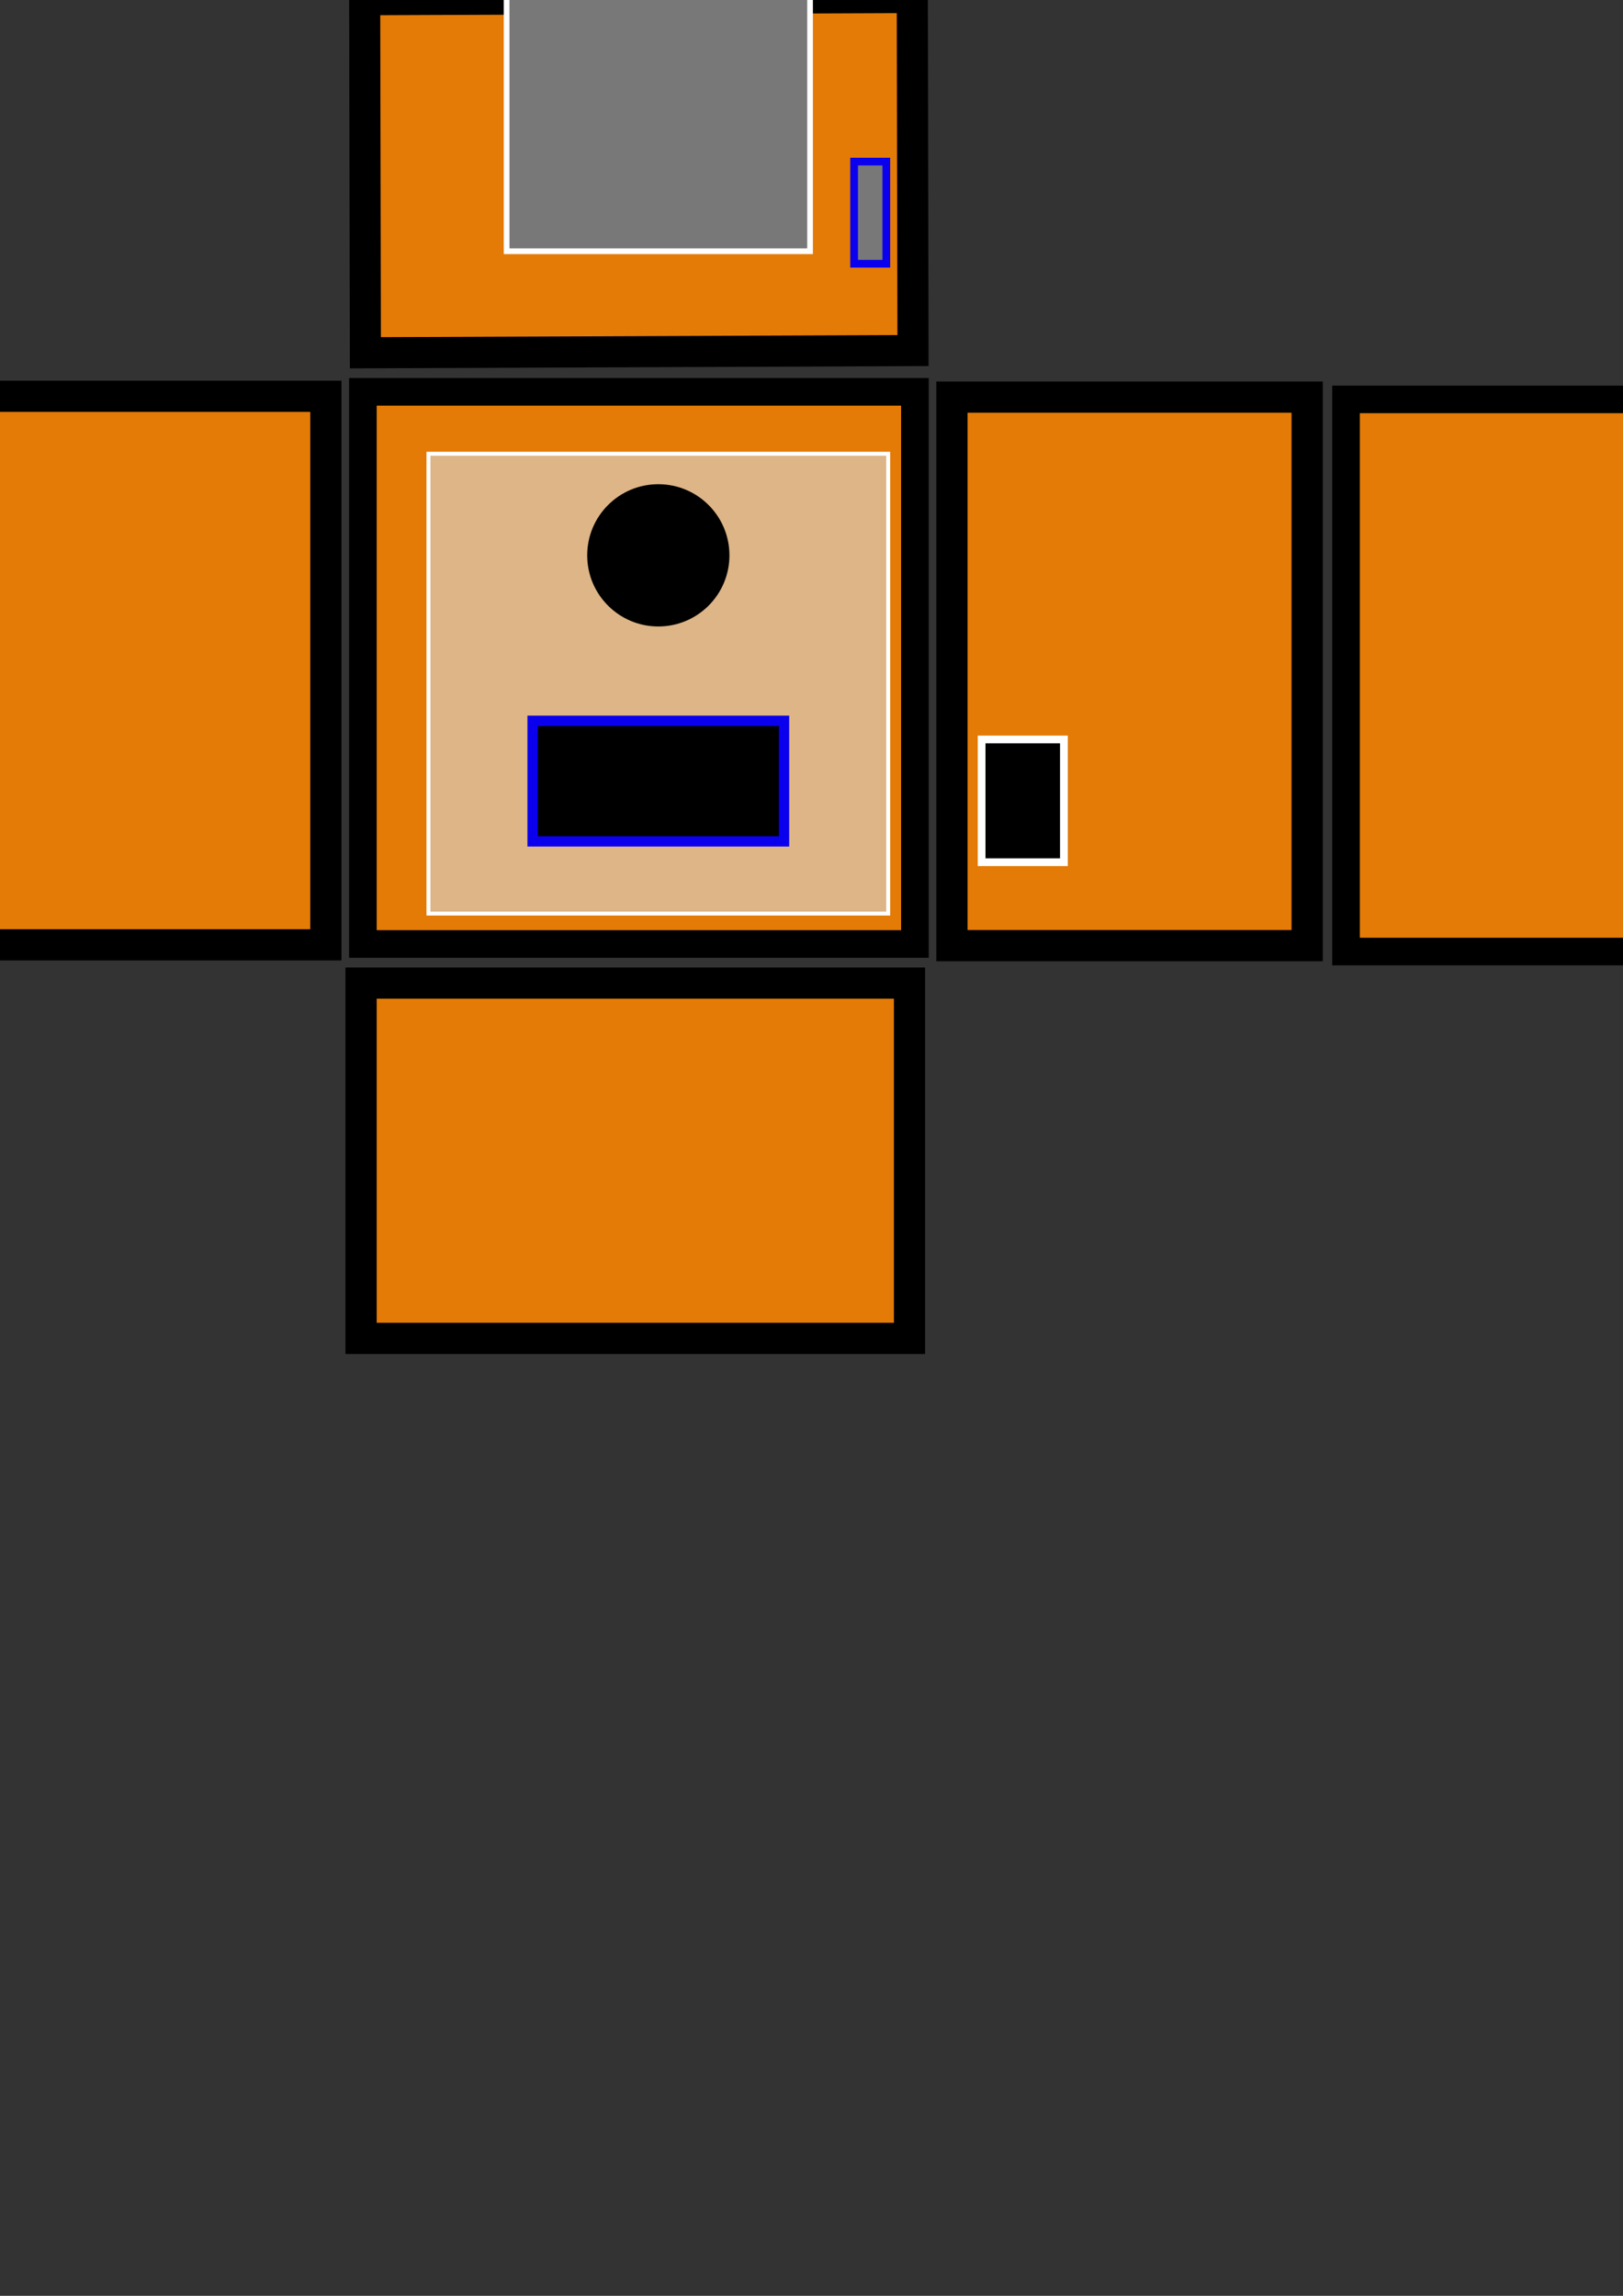 <?xml version="1.0" encoding="UTF-8" standalone="no"?>
<!-- Created with Inkscape (http://www.inkscape.org/) -->

<svg
   width="210mm"
   height="297mm"
   viewBox="0 0 210 297"
   version="1.1"
   id="svg1"
   inkscape:version="1.3.2 (091e20e, 2023-11-25, custom)"
   sodipodi:docname="E7020E_Box.svg"
   xmlns:inkscape="http://www.inkscape.org/namespaces/inkscape"
   xmlns:sodipodi="http://sodipodi.sourceforge.net/DTD/sodipodi-0.dtd"
   xmlns="http://www.w3.org/2000/svg"
   xmlns:svg="http://www.w3.org/2000/svg">
  <rect x="0" y="0" width="210" height="297" fill="#333333" stroke="none"/>
  <sodipodi:namedview
     id="namedview1"
     pagecolor="#ffffff"
     bordercolor="#000000"
     borderopacity="0"
     inkscape:showpageshadow="2"
     inkscape:pageopacity="0.0"
     inkscape:pagecheckerboard="0"
     inkscape:deskcolor="#ffffff"
     inkscape:document-units="mm"
     inkscape:zoom="0.77860553"
     inkscape:cx="434.10943"
     inkscape:cy="444.38421"
     inkscape:window-width="1920"
     inkscape:window-height="1112"
     inkscape:window-x="-8"
     inkscape:window-y="-8"
     inkscape:window-maximized="1"
     inkscape:current-layer="layer1"
     inkscape:export-bgcolor="#ffffff00" />
  <defs
     id="defs1" />
  <g
     inkscape:label="Layer 1"
     inkscape:groupmode="layer"
     id="layer1">
    <rect
       style="fill:#ec7f05;fill-opacity:0.953;stroke:#000000;stroke-width:3.571;stroke-linecap:round;stroke-dasharray:none;stroke-opacity:1;paint-order:fill markers stroke"
       id="rect1"
       width="71.429"
       height="71.429"
       x="46.952"
       y="50.692"
       ry="0" />
    <rect
       style="fill:#ec7f05;fill-opacity:0.953;stroke:#000000;stroke-width:3.571;stroke-linecap:round;stroke-dasharray:none;stroke-opacity:1;paint-order:fill markers stroke"
       id="rect1-5"
       width="71.429"
       height="71.429"
       x="174.162"
       y="51.669"
       ry="0" />
    <rect
       style="fill:#ec7f05;fill-opacity:0.953;stroke:#000000;stroke-width:4.038;stroke-linecap:round;stroke-dasharray:none;stroke-opacity:1;paint-order:fill markers stroke"
       id="rect2"
       width="45.962"
       height="70.962"
       x="123.172"
       y="51.374" />
    <rect
       style="fill:#ec7f05;fill-opacity:0.953;stroke:#000000;stroke-width:4.038;stroke-linecap:round;stroke-dasharray:none;stroke-opacity:1;paint-order:fill markers stroke"
       id="rect2-3"
       width="45.962"
       height="70.962"
       x="-3.8"
       y="51.265" />
    <rect
       style="fill:#ec7f05;fill-opacity:0.953;stroke:#000000;stroke-width:4.038;stroke-linecap:round;stroke-dasharray:none;stroke-opacity:1;paint-order:fill markers stroke"
       id="rect2-3-5"
       width="45.962"
       height="70.962"
       x="127.18"
       y="-117.681"
       transform="rotate(90)" />
    <rect
       style="fill:#ec7f05;fill-opacity:0.953;stroke:#000000;stroke-width:4.023;stroke-linecap:round;stroke-dasharray:none;stroke-opacity:1;paint-order:fill markers stroke"
       id="rect2-3-5-4"
       width="45.672"
       height="70.856"
       x="-45.824"
       y="47.186"
       transform="matrix(-0.002,-1,1,-0.004,0,0)" />
    <rect
       style="fill:#d9d9d9;fill-opacity:0.612;stroke:#ffffff;stroke-width:0.513;stroke-linecap:round;stroke-dasharray:none;stroke-opacity:1;paint-order:fill markers stroke"
       id="rect9"
       width="59.487"
       height="59.487"
       x="55.437"
       y="58.699" />
    <rect
       style="fill:#000000;fill-opacity:1;stroke:#0a00ed;stroke-width:1.332;stroke-linecap:round;stroke-dasharray:none;stroke-opacity:1;paint-order:fill markers stroke"
       id="rect3-6"
       width="32.535"
       height="15.601"
       x="68.913"
       y="93.246" />
    <ellipse
       style="fill:#000000;fill-opacity:1;stroke:#000000;stroke-width:1.597;stroke-linecap:round;stroke-dasharray:none;stroke-opacity:0;paint-order:fill markers stroke"
       id="path3"
       cx="-85.18"
       cy="71.842"
       transform="scale(-1,1)"
       rx="9.202"
       ry="9.202" />
    <rect
       style="fill:#000000;fill-opacity:1;stroke:#000000;stroke-width:1.961;stroke-linecap:round;stroke-dasharray:none;stroke-opacity:0;paint-order:fill markers stroke"
       id="rect4"
       width="6.999"
       height="1.9073486e-06"
       x="74.671"
       y="104.579" />
    <rect
       style="fill:#000000;fill-opacity:1;stroke:#ffffff;stroke-width:1;stroke-linecap:round;stroke-dasharray:none;stroke-opacity:1;paint-order:fill markers stroke"
       id="rect5"
       width="10.648"
       height="15.878"
       x="127.012"
       y="95.659" />
    <rect
       style="fill:#787878;fill-opacity:1;stroke:#ffffff;stroke-width:0.736;stroke-linecap:round;stroke-dasharray:none;stroke-opacity:1;paint-order:fill markers stroke"
       id="rect10"
       width="39.264"
       height="39.264"
       x="65.549"
       y="-6.762" />
    <rect
       style="fill:#787878;stroke:#0a00ed;stroke-width:1;stroke-linecap:round;paint-order:fill markers stroke"
       id="rect3"
       width="4.168"
       height="13.216"
       x="110.513"
       y="20.905" />
  </g>
</svg>

